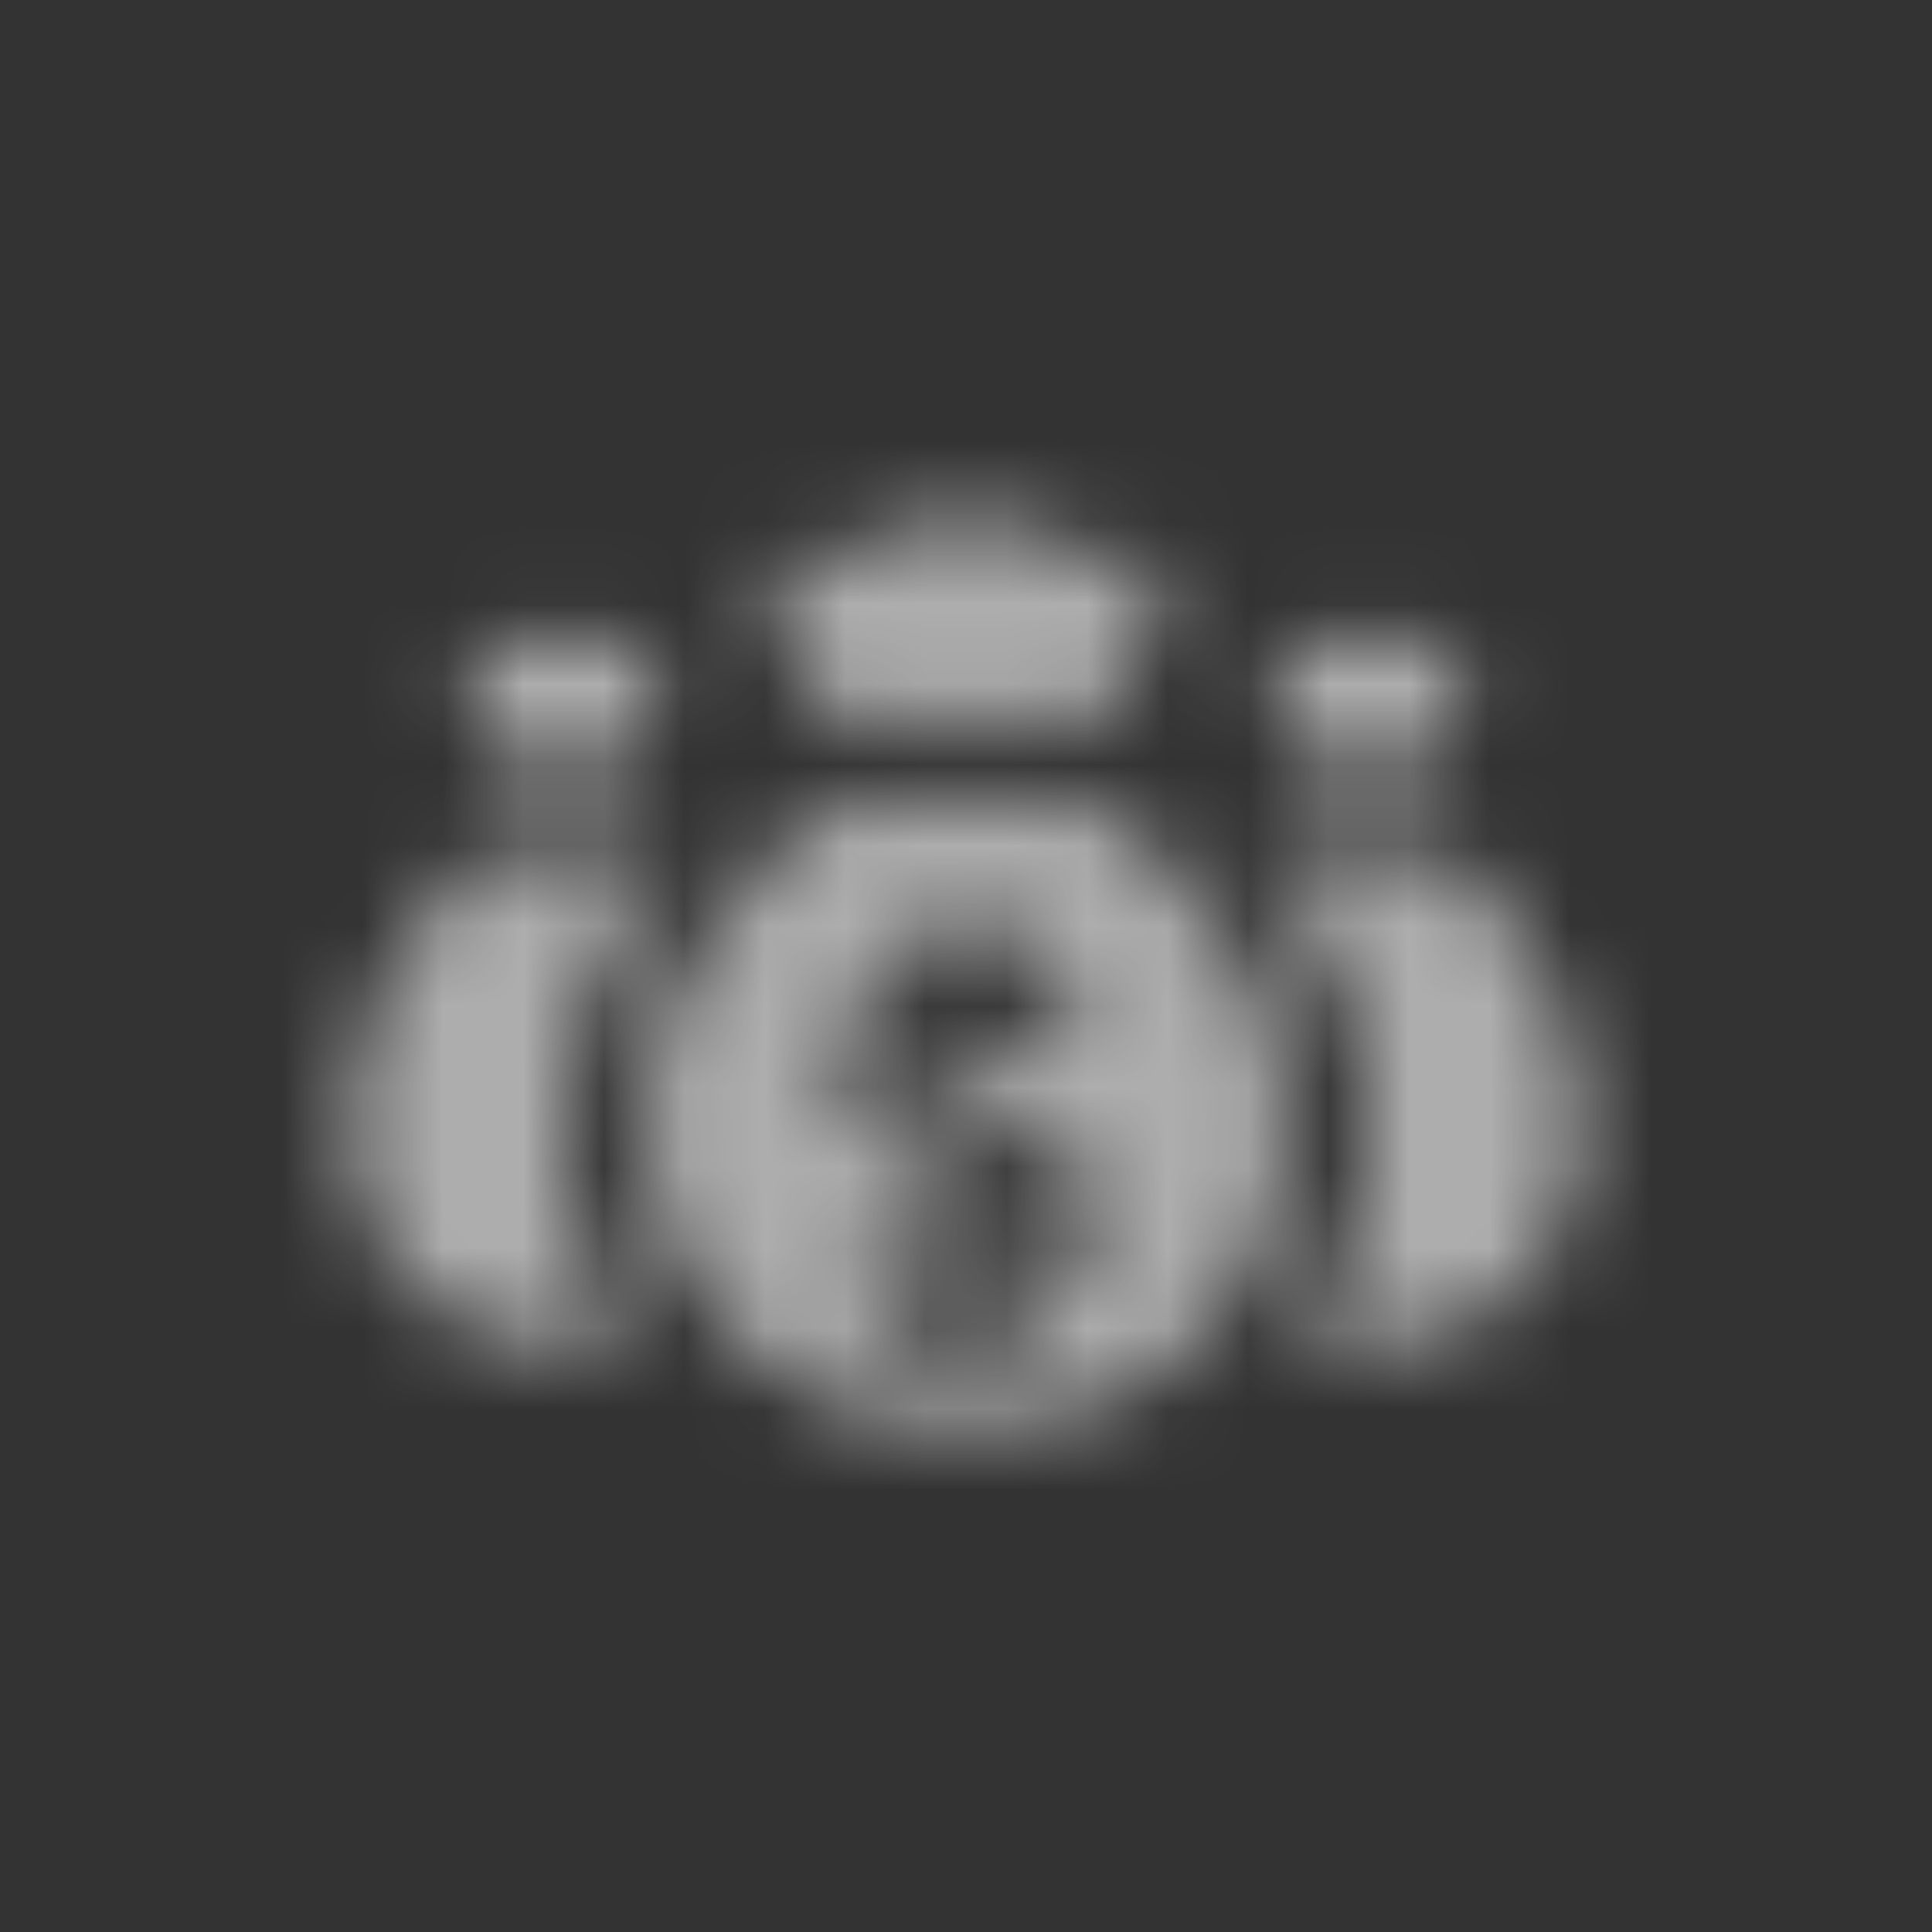 <svg width="24" height="24" viewBox="0 0 24 24" fill="none" xmlns="http://www.w3.org/2000/svg">
<rect x="0" y="0" width="24" height="24" fill="#333333" stroke="none"/>
<mask id="mask0" mask-type="alpha" maskUnits="userSpaceOnUse" x="4" y="6" width="16" height="12">
<path d="M8.133 10.806C8.155 10.775 8.165 10.738 8.159 10.7C8.154 10.663 8.135 10.629 8.105 10.606C8.099 10.601 8.091 10.599 8.083 10.599H6.089C6.048 10.599 6.008 10.614 5.978 10.641C5.473 11.066 5.065 11.595 4.781 12.191C4.498 12.787 4.345 13.436 4.333 14.096C4.333 14.803 4.614 15.482 5.115 15.982C5.615 16.482 6.293 16.763 7 16.763C7.207 16.763 7.4 16.754 7.58 16.738C7.608 16.735 7.635 16.726 7.658 16.709C7.682 16.693 7.701 16.671 7.713 16.645C7.726 16.62 7.731 16.591 7.73 16.562C7.728 16.534 7.719 16.506 7.704 16.482C7.245 15.771 7.001 14.942 7 14.096C7.009 12.905 7.407 11.75 8.133 10.806Z" fill="#111111"/>
<path d="M8.158 8.652C8.203 8.574 8.224 8.486 8.219 8.396C8.214 8.307 8.184 8.221 8.131 8.148C8.079 8.076 8.007 8.02 7.924 7.987C7.841 7.954 7.75 7.946 7.662 7.963C7.225 8.051 6.775 8.051 6.338 7.963C6.251 7.946 6.16 7.954 6.077 7.987C5.993 8.02 5.921 8.076 5.869 8.148C5.817 8.221 5.787 8.307 5.782 8.396C5.777 8.486 5.798 8.574 5.842 8.652L6.334 9.512C6.348 9.537 6.369 9.559 6.395 9.573C6.42 9.588 6.449 9.596 6.478 9.596H7.523C7.552 9.596 7.581 9.588 7.606 9.573C7.631 9.558 7.652 9.537 7.667 9.512L8.158 8.652Z" fill="#111111"/>
<path d="M18.023 10.639C17.992 10.611 17.953 10.596 17.911 10.596H15.962C15.925 10.596 15.889 10.608 15.859 10.631L15.845 10.642C15.828 10.655 15.817 10.675 15.815 10.697C15.812 10.718 15.818 10.74 15.831 10.757C16.579 11.71 16.991 12.884 17 14.096C16.999 14.943 16.755 15.771 16.295 16.482C16.28 16.506 16.271 16.534 16.269 16.562C16.268 16.591 16.273 16.619 16.286 16.645C16.299 16.671 16.318 16.693 16.341 16.709C16.365 16.726 16.392 16.735 16.421 16.738C16.6 16.754 16.793 16.763 17 16.763C17.707 16.763 18.386 16.482 18.886 15.982C19.386 15.482 19.667 14.803 19.667 14.096C19.655 13.436 19.503 12.786 19.22 12.189C18.936 11.593 18.528 11.064 18.023 10.639Z" fill="#111111"/>
<path d="M18.158 8.652C18.203 8.574 18.224 8.486 18.219 8.396C18.214 8.307 18.184 8.221 18.131 8.148C18.079 8.076 18.007 8.02 17.924 7.987C17.841 7.954 17.75 7.946 17.662 7.963C17.225 8.051 16.775 8.051 16.338 7.963C16.251 7.946 16.16 7.954 16.077 7.987C15.993 8.02 15.921 8.076 15.869 8.148C15.817 8.221 15.787 8.307 15.782 8.396C15.777 8.486 15.798 8.574 15.842 8.652L16.333 9.512C16.348 9.537 16.369 9.559 16.394 9.573C16.419 9.588 16.448 9.596 16.478 9.596H17.523C17.552 9.596 17.581 9.588 17.607 9.573C17.632 9.559 17.653 9.537 17.668 9.512L18.158 8.652Z" fill="#111111"/>
<path d="M10.204 8.837C10.218 8.865 10.239 8.888 10.266 8.904C10.292 8.921 10.322 8.929 10.353 8.929H13.647C13.678 8.929 13.708 8.921 13.734 8.904C13.761 8.888 13.782 8.865 13.796 8.837L14.349 7.733C14.413 7.605 14.434 7.46 14.409 7.319C14.384 7.178 14.315 7.049 14.211 6.95C14.107 6.852 13.974 6.789 13.832 6.772C13.69 6.756 13.546 6.785 13.421 6.856C13.339 6.904 13.245 6.929 13.149 6.929C13.064 6.929 12.979 6.909 12.903 6.871C12.826 6.833 12.76 6.777 12.709 6.709L12.57 6.524C12.504 6.435 12.418 6.364 12.319 6.314C12.22 6.264 12.111 6.239 12 6.239C11.889 6.239 11.78 6.264 11.681 6.314C11.582 6.364 11.496 6.435 11.43 6.524L11.291 6.709C11.24 6.777 11.174 6.833 11.097 6.871C11.021 6.909 10.936 6.929 10.851 6.929C10.755 6.929 10.661 6.904 10.579 6.856C10.454 6.785 10.31 6.756 10.168 6.772C10.026 6.789 9.893 6.852 9.789 6.95C9.685 7.049 9.615 7.178 9.591 7.319C9.566 7.46 9.587 7.605 9.651 7.733L10.204 8.837Z" fill="#111111"/>
<path d="M16 14.096C16 12.229 14.84 10.885 13.6 9.963C13.571 9.941 13.536 9.93 13.5 9.93H10.498C10.462 9.93 10.427 9.941 10.398 9.963C9.16 10.885 7.998 12.229 7.998 14.096C8.044 15.112 8.491 16.068 9.24 16.755C9.99 17.443 10.981 17.805 11.998 17.763C13.014 17.805 14.006 17.444 14.757 16.756C15.507 16.069 15.954 15.112 16 14.096ZM12.626 16.351C12.59 16.36 12.558 16.381 12.535 16.41C12.512 16.439 12.5 16.476 12.5 16.513V16.618C12.5 16.751 12.447 16.878 12.354 16.972C12.26 17.065 12.133 17.118 12 17.118C11.868 17.118 11.74 17.065 11.647 16.972C11.553 16.878 11.5 16.751 11.5 16.618V16.563C11.5 16.518 11.483 16.476 11.451 16.445C11.42 16.414 11.378 16.396 11.334 16.396H11.134C11.001 16.396 10.874 16.343 10.78 16.25C10.686 16.156 10.634 16.029 10.634 15.896C10.634 15.763 10.686 15.636 10.78 15.542C10.874 15.449 11.001 15.396 11.134 15.396H12.308C12.381 15.396 12.451 15.367 12.503 15.315C12.554 15.264 12.583 15.194 12.584 15.121C12.584 15.066 12.567 15.012 12.536 14.966C12.505 14.921 12.461 14.886 12.41 14.865L11.218 14.388C10.969 14.289 10.757 14.113 10.614 13.886C10.471 13.659 10.403 13.392 10.42 13.124C10.438 12.856 10.539 12.601 10.711 12.394C10.882 12.187 11.115 12.04 11.375 11.974C11.411 11.965 11.443 11.944 11.465 11.915C11.488 11.886 11.5 11.85 11.5 11.813V11.707C11.5 11.574 11.553 11.447 11.647 11.353C11.74 11.259 11.868 11.207 12 11.207C12.133 11.207 12.26 11.259 12.354 11.353C12.447 11.447 12.5 11.574 12.5 11.707V11.763C12.5 11.807 12.518 11.849 12.549 11.88C12.58 11.912 12.623 11.929 12.667 11.929H12.867C12.999 11.929 13.127 11.982 13.22 12.076C13.314 12.169 13.367 12.297 13.367 12.429C13.367 12.562 13.314 12.689 13.22 12.783C13.127 12.877 12.999 12.929 12.867 12.929H11.692C11.627 12.928 11.563 12.949 11.513 12.99C11.462 13.031 11.427 13.089 11.415 13.152C11.403 13.216 11.414 13.283 11.445 13.34C11.477 13.396 11.528 13.44 11.59 13.463L12.782 13.939C13.032 14.039 13.243 14.215 13.386 14.442C13.53 14.669 13.598 14.935 13.58 15.203C13.563 15.471 13.461 15.727 13.29 15.933C13.118 16.14 12.886 16.287 12.626 16.353V16.351Z" fill="#111111"/>
</mask>
<g mask="url(#mask0)">
<rect opacity="0.6" width="24" height="24" fill="white"/>
</g>
</svg>
